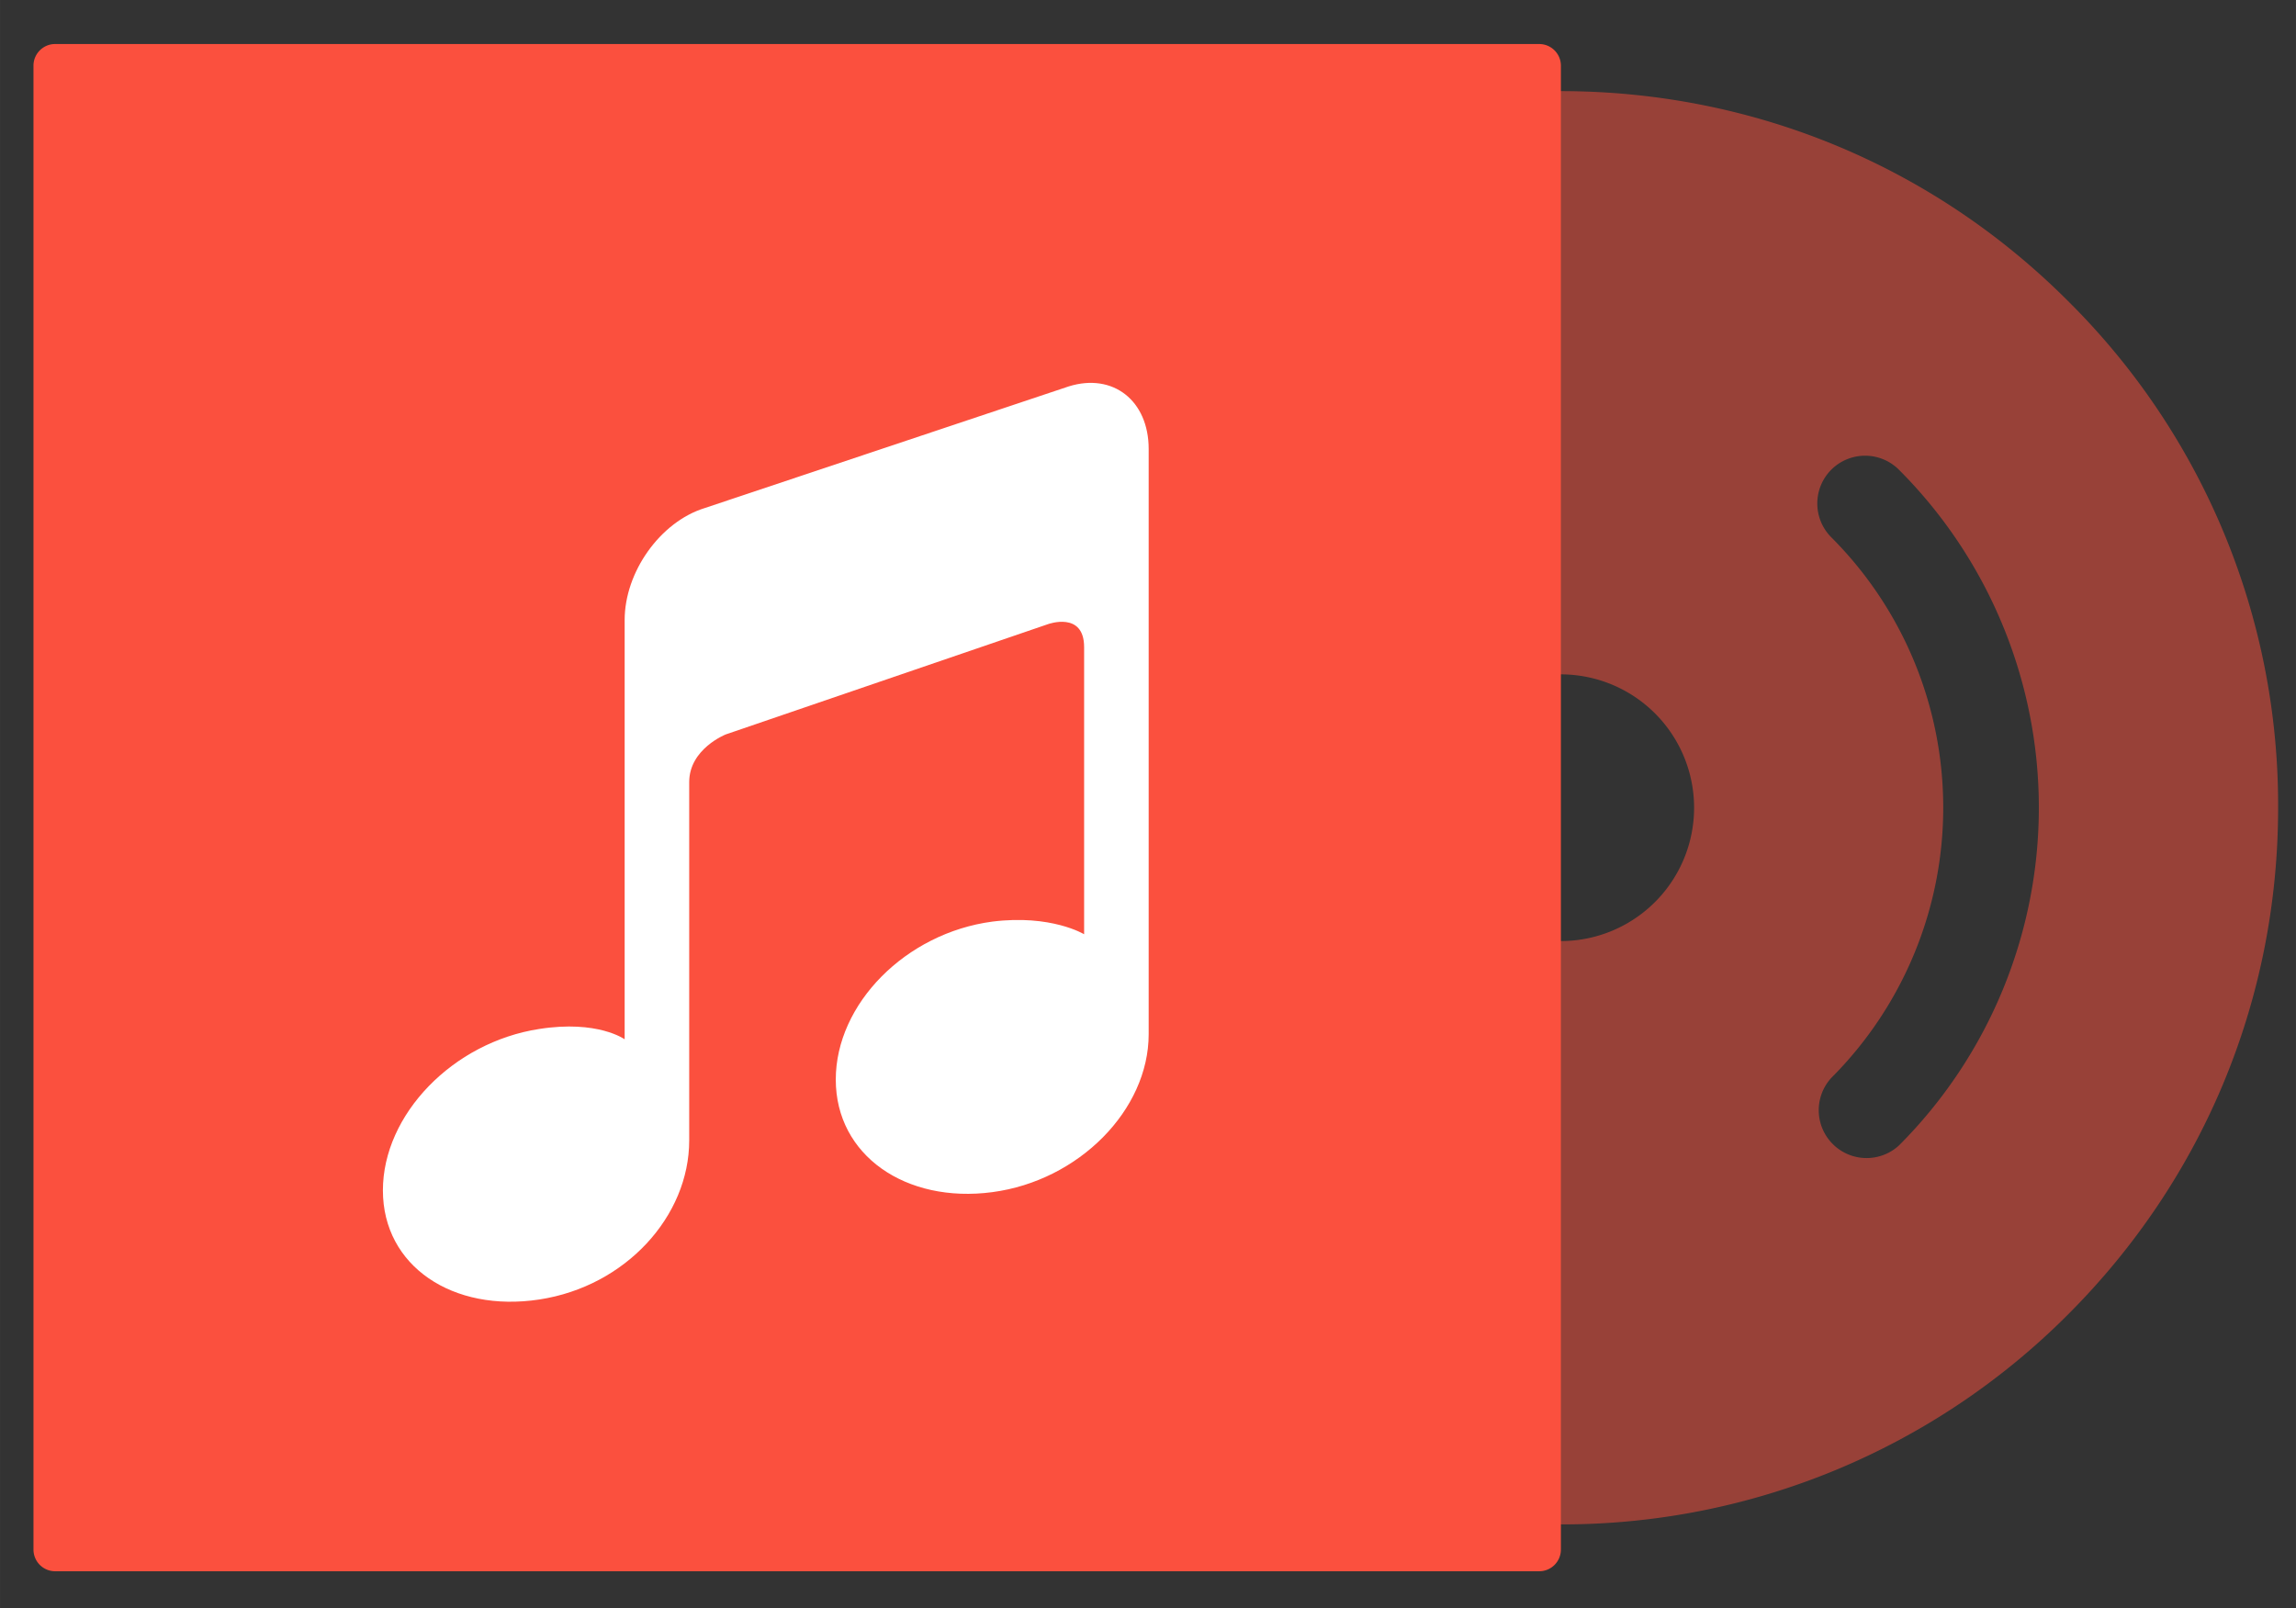 <?xml version="1.0" standalone="no"?><!DOCTYPE svg PUBLIC "-//W3C//DTD SVG 1.1//EN" "http://www.w3.org/Graphics/SVG/1.1/DTD/svg11.dtd"><svg t="1623901239360" class="icon" viewBox="0 0 1462 1024" version="1.1" xmlns="http://www.w3.org/2000/svg" p-id="8637" xmlns:xlink="http://www.w3.org/1999/xlink" width="22.844" height="16"><rect x="0" y="0" width="1462" height="1024" fill="#333333" stroke="none"/><defs><style type="text/css"></style></defs><path d="M993.67 58.027c122.149 0 236.837 47.299 323.096 133.608a451.633 451.633 0 0 1 133.851 322.755c0 121.905-47.543 236.495-133.851 322.755a454.461 454.461 0 0 1-323.096 133.608 453.681 453.681 0 0 1-323.096-133.608 453.388 453.388 0 0 1-133.803-322.804c0-121.905 47.543-236.446 133.803-322.706a454.461 454.461 0 0 1 323.096-133.608z m172.422 241.079a30.476 30.476 0 0 0 0 43.057 243.468 243.468 0 0 1 0 344.259 30.476 30.476 0 0 0 43.057 43.057 304.372 304.372 0 0 0 0-430.373 30.476 30.476 0 0 0-43.057 0z m-172.227 130.389c-47.006 0-84.894 37.888-84.894 84.846 0 46.909 38.034 84.943 84.846 84.943a84.846 84.846 0 1 0 0-169.838z" fill="#FB503E" opacity=".504" p-id="8638"></path><path d="M35.109 1000.594a13.8 13.8 0 0 1-13.8-13.8V41.789c0-7.558 6.193-13.751 13.751-13.751H980.114c7.607 0 13.8 6.193 13.8 13.751v945.006a13.8 13.8 0 0 1-13.8 13.8H35.109z" fill="#FB503E" p-id="8639"></path><path d="M680.57 246.053L448.61 323.584c-28.184 8.777-50.859 40.619-50.859 71.29V661.845s-17.067-12.434-54.37-6.583C288.378 663.698 243.81 709.778 243.81 758.053s44.568 77.873 99.572 69.486C398.434 819.151 438.857 774.485 438.857 726.211v-228.157c0-21.211 23.308-30.379 23.308-30.379l205.19-70.217s22.967-8.387 22.967 14.629v182.857s-20.919-12.776-58.514-8.046c-55.003 7.314-99.621 52.322-99.621 100.596 0 48.274 44.617 78.994 99.669 71.68C686.86 751.909 731.429 706.901 731.429 658.578V285.891c0-30.72-22.674-48.616-50.859-39.838z" fill="#FFFFFF" p-id="8640"></path></svg>